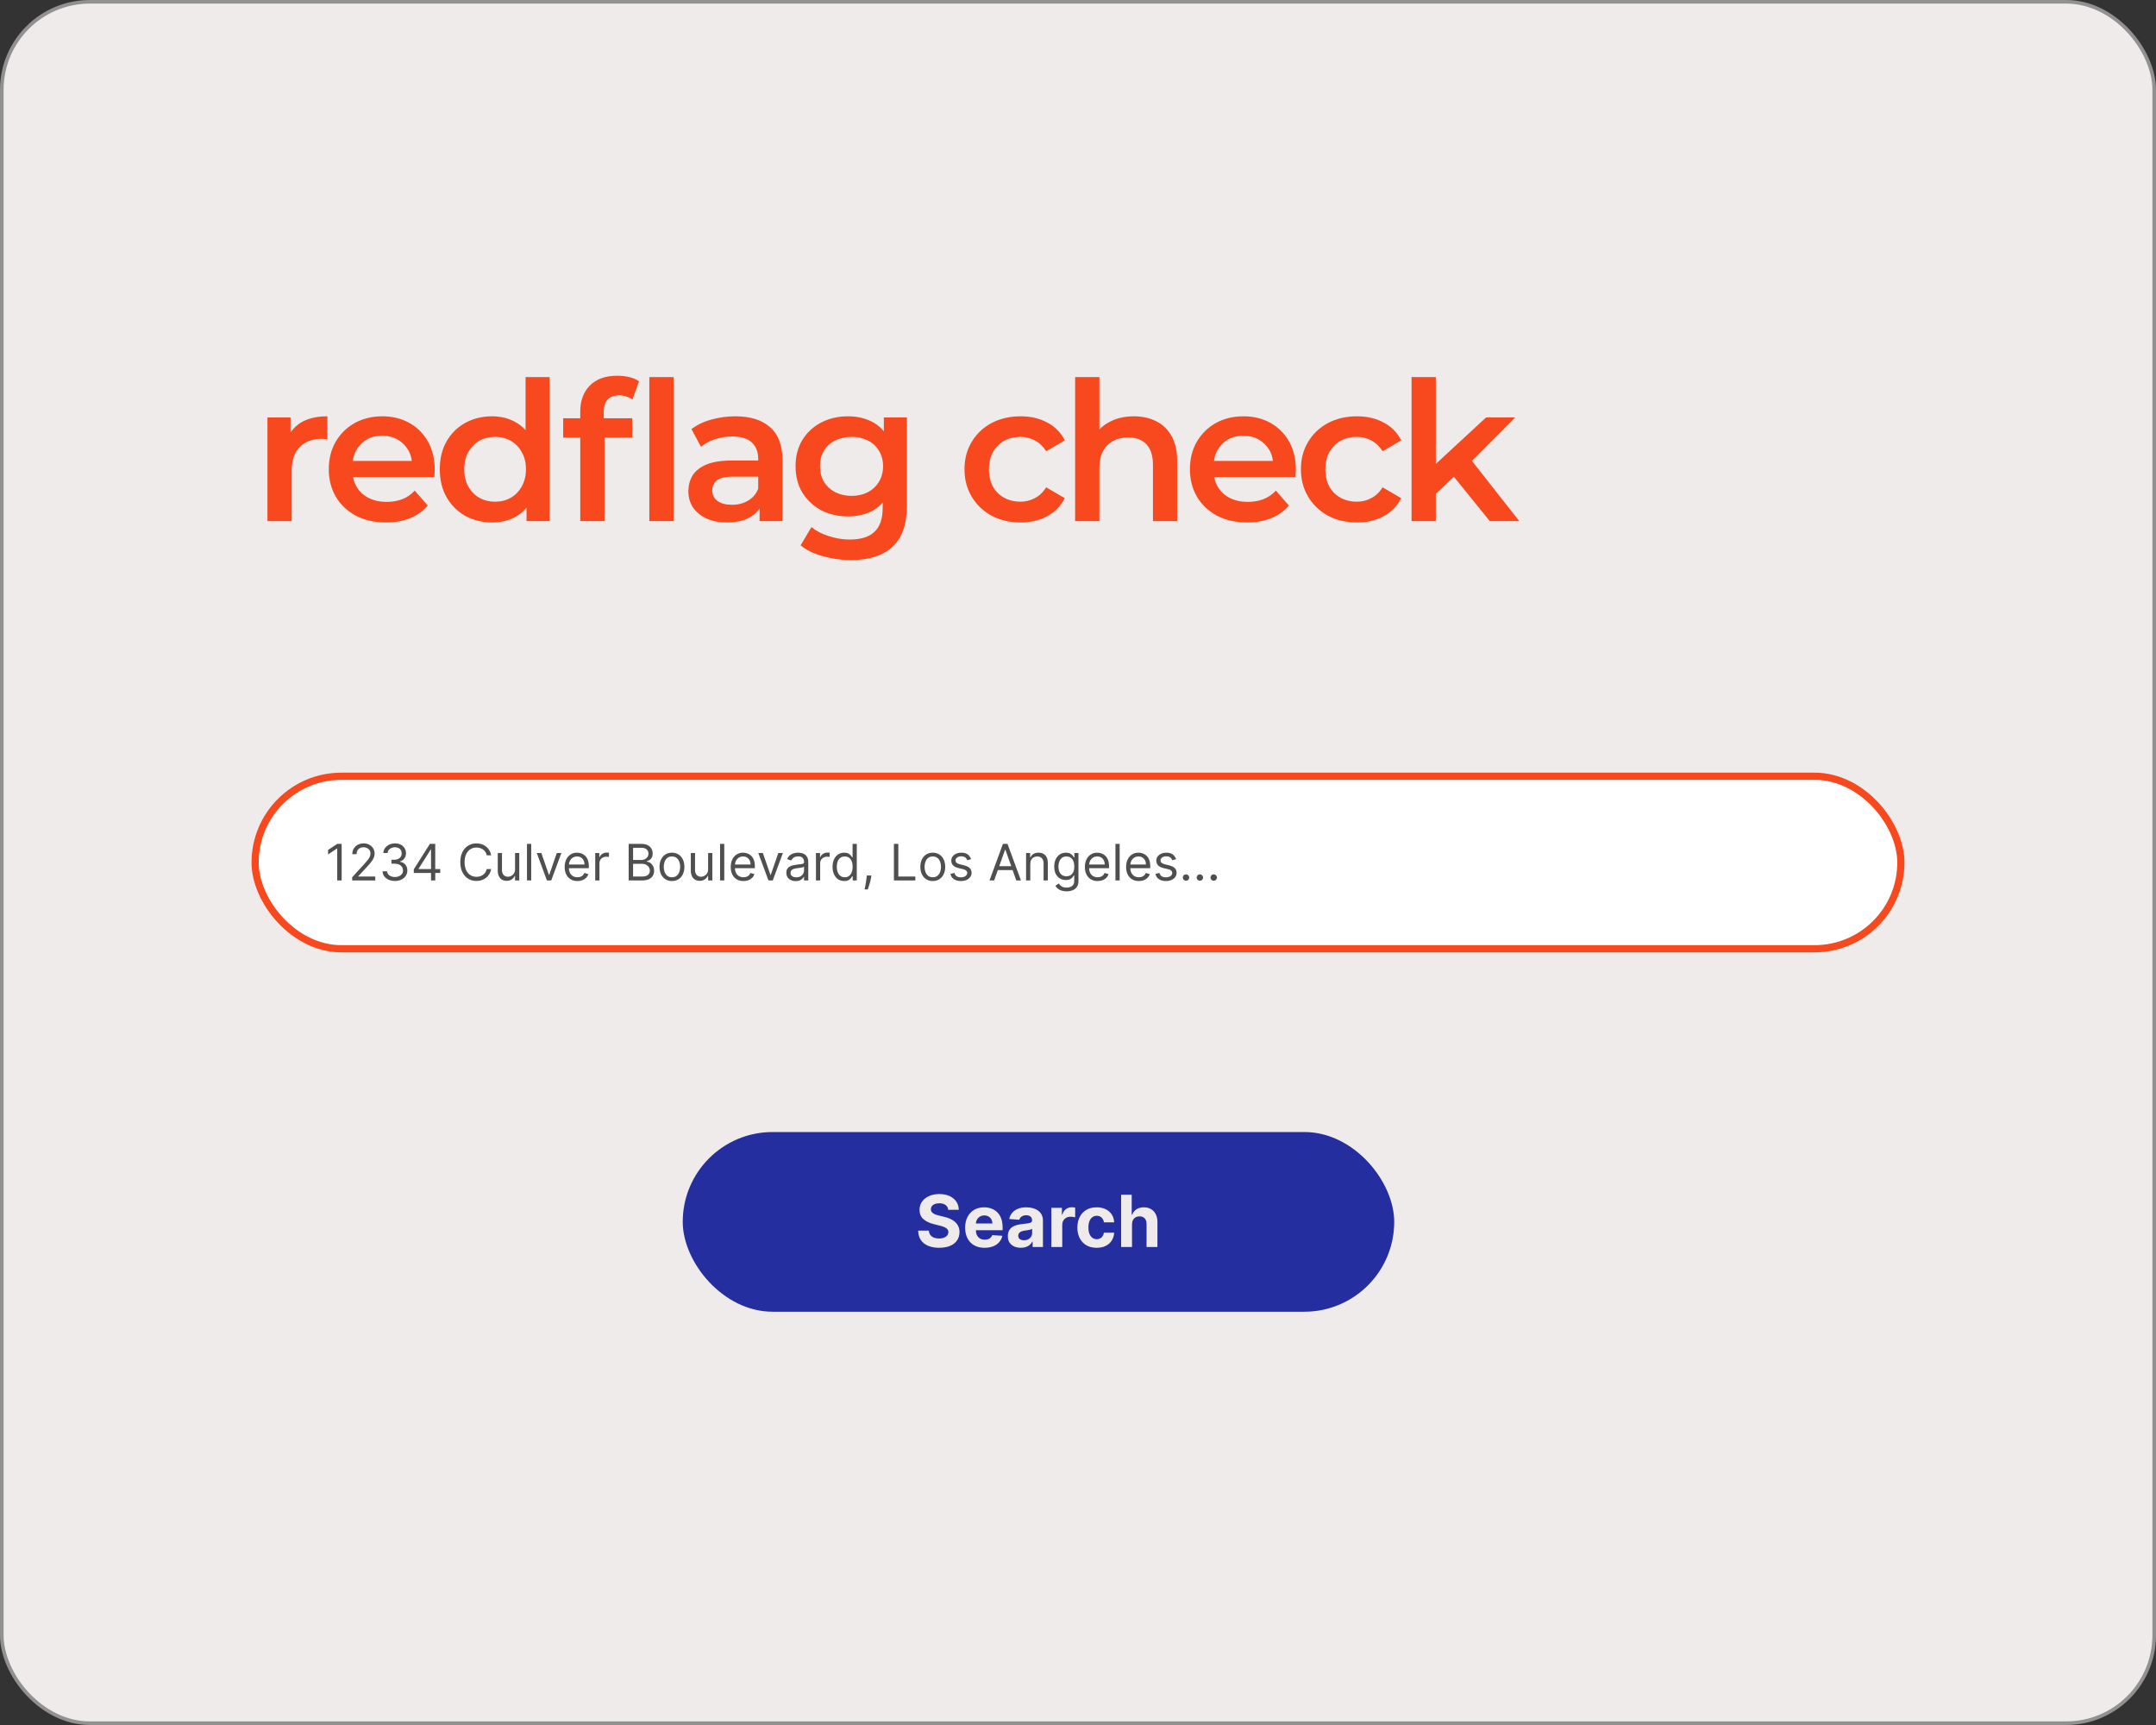 <svg width="600" height="480" viewBox="0 0 600 480" fill="none" xmlns="http://www.w3.org/2000/svg">
<rect x="0" y="0" width="600" height="480" fill="#333333" stroke="none"/>
<rect x="0.5" y="0.5" width="599" height="479" rx="24.5" fill="#EFEBEB" stroke="#919191"/>
<path d="M74.428 145V116.164H80.854V124.102L80.098 121.78C80.962 119.836 82.312 118.36 84.148 117.352C86.02 116.344 88.342 115.84 91.114 115.84V122.266C90.826 122.194 90.556 122.158 90.304 122.158C90.052 122.122 89.8 122.104 89.548 122.104C86.992 122.104 84.958 122.86 83.446 124.372C81.934 125.848 81.178 128.062 81.178 131.014V145H74.428ZM107.43 145.378C104.226 145.378 101.418 144.748 99.006 143.488C96.63 142.192 94.776 140.428 93.444 138.196C92.148 135.964 91.5 133.426 91.5 130.582C91.5 127.702 92.13 125.164 93.39 122.968C94.686 120.736 96.45 118.99 98.682 117.73C100.95 116.47 103.524 115.84 106.404 115.84C109.212 115.84 111.714 116.452 113.91 117.676C116.106 118.9 117.834 120.628 119.094 122.86C120.354 125.092 120.984 127.72 120.984 130.744C120.984 131.032 120.966 131.356 120.93 131.716C120.93 132.076 120.912 132.418 120.876 132.742H96.846V128.26H117.312L114.666 129.664C114.702 128.008 114.36 126.55 113.64 125.29C112.92 124.03 111.93 123.04 110.67 122.32C109.446 121.6 108.024 121.24 106.404 121.24C104.748 121.24 103.29 121.6 102.03 122.32C100.806 123.04 99.834 124.048 99.114 125.344C98.43 126.604 98.088 128.098 98.088 129.826V130.906C98.088 132.634 98.484 134.164 99.276 135.496C100.068 136.828 101.184 137.854 102.624 138.574C104.064 139.294 105.72 139.654 107.592 139.654C109.212 139.654 110.67 139.402 111.966 138.898C113.262 138.394 114.414 137.602 115.422 136.522L119.04 140.68C117.744 142.192 116.106 143.362 114.126 144.19C112.182 144.982 109.95 145.378 107.43 145.378ZM136.972 145.378C134.2 145.378 131.698 144.766 129.466 143.542C127.27 142.282 125.542 140.554 124.282 138.358C123.022 136.162 122.392 133.57 122.392 130.582C122.392 127.594 123.022 125.002 124.282 122.806C125.542 120.61 127.27 118.9 129.466 117.676C131.698 116.452 134.2 115.84 136.972 115.84C139.384 115.84 141.544 116.38 143.452 117.46C145.36 118.504 146.872 120.106 147.988 122.266C149.104 124.426 149.662 127.198 149.662 130.582C149.662 133.93 149.122 136.702 148.042 138.898C146.962 141.058 145.468 142.678 143.56 143.758C141.652 144.838 139.456 145.378 136.972 145.378ZM137.782 139.6C139.402 139.6 140.842 139.24 142.102 138.52C143.398 137.8 144.424 136.756 145.18 135.388C145.972 134.02 146.368 132.418 146.368 130.582C146.368 128.71 145.972 127.108 145.18 125.776C144.424 124.408 143.398 123.364 142.102 122.644C140.842 121.924 139.402 121.564 137.782 121.564C136.162 121.564 134.704 121.924 133.408 122.644C132.148 123.364 131.122 124.408 130.33 125.776C129.574 127.108 129.196 128.71 129.196 130.582C129.196 132.418 129.574 134.02 130.33 135.388C131.122 136.756 132.148 137.8 133.408 138.52C134.704 139.24 136.162 139.6 137.782 139.6ZM146.53 145V138.196L146.8 130.528L146.26 122.86V104.932H152.956V145H146.53ZM161.482 145V114.544C161.482 111.52 162.364 109.108 164.128 107.308C165.928 105.472 168.484 104.554 171.796 104.554C172.984 104.554 174.1 104.68 175.144 104.932C176.224 105.184 177.124 105.58 177.844 106.12L176.008 111.196C175.504 110.8 174.928 110.512 174.28 110.332C173.632 110.116 172.966 110.008 172.282 110.008C170.878 110.008 169.816 110.404 169.096 111.196C168.376 111.952 168.016 113.104 168.016 114.652V117.892L168.232 120.916V145H161.482ZM156.73 121.78V116.38H175.954V121.78H156.73ZM180.706 145V104.932H187.456V145H180.706ZM211.384 145V139.168L211.006 137.926V127.72C211.006 125.74 210.412 124.21 209.224 123.13C208.036 122.014 206.236 121.456 203.824 121.456C202.204 121.456 200.602 121.708 199.018 122.212C197.47 122.716 196.156 123.418 195.076 124.318L192.43 119.404C193.978 118.216 195.814 117.334 197.938 116.758C200.098 116.146 202.33 115.84 204.634 115.84C208.81 115.84 212.032 116.848 214.3 118.864C216.604 120.844 217.756 123.922 217.756 128.098V145H211.384ZM202.312 145.378C200.152 145.378 198.262 145.018 196.642 144.298C195.022 143.542 193.762 142.516 192.862 141.22C191.998 139.888 191.566 138.394 191.566 136.738C191.566 135.118 191.944 133.66 192.7 132.364C193.492 131.068 194.77 130.042 196.534 129.286C198.298 128.53 200.638 128.152 203.554 128.152H211.924V132.634H204.04C201.736 132.634 200.188 133.012 199.396 133.768C198.604 134.488 198.208 135.388 198.208 136.468C198.208 137.692 198.694 138.664 199.666 139.384C200.638 140.104 201.988 140.464 203.716 140.464C205.372 140.464 206.848 140.086 208.144 139.33C209.476 138.574 210.43 137.458 211.006 135.982L212.14 140.032C211.492 141.724 210.322 143.038 208.63 143.974C206.974 144.91 204.868 145.378 202.312 145.378ZM236.84 155.854C234.176 155.854 231.566 155.494 229.01 154.774C226.49 154.09 224.42 153.082 222.8 151.75L225.824 146.674C227.084 147.718 228.668 148.546 230.576 149.158C232.52 149.806 234.482 150.13 236.462 150.13C239.63 150.13 241.952 149.392 243.428 147.916C244.904 146.476 245.642 144.298 245.642 141.382V136.252L246.182 129.718L245.966 123.184V116.164H252.392V140.626C252.392 145.846 251.06 149.68 248.396 152.128C245.732 154.612 241.88 155.854 236.84 155.854ZM235.976 143.704C233.24 143.704 230.756 143.128 228.524 141.976C226.328 140.788 224.582 139.15 223.286 137.062C222.026 134.974 221.396 132.526 221.396 129.718C221.396 126.946 222.026 124.516 223.286 122.428C224.582 120.34 226.328 118.72 228.524 117.568C230.756 116.416 233.24 115.84 235.976 115.84C238.424 115.84 240.62 116.326 242.564 117.298C244.508 118.27 246.056 119.782 247.208 121.834C248.396 123.886 248.99 126.514 248.99 129.718C248.99 132.922 248.396 135.568 247.208 137.656C246.056 139.708 244.508 141.238 242.564 142.246C240.62 143.218 238.424 143.704 235.976 143.704ZM237.002 137.98C238.694 137.98 240.206 137.638 241.538 136.954C242.87 136.234 243.896 135.262 244.616 134.038C245.372 132.778 245.75 131.338 245.75 129.718C245.75 128.098 245.372 126.676 244.616 125.452C243.896 124.192 242.87 123.238 241.538 122.59C240.206 121.906 238.694 121.564 237.002 121.564C235.31 121.564 233.78 121.906 232.412 122.59C231.08 123.238 230.036 124.192 229.28 125.452C228.56 126.676 228.2 128.098 228.2 129.718C228.2 131.338 228.56 132.778 229.28 134.038C230.036 135.262 231.08 136.234 232.412 136.954C233.78 137.638 235.31 137.98 237.002 137.98ZM284.02 145.378C280.996 145.378 278.296 144.748 275.92 143.488C273.58 142.192 271.744 140.428 270.412 138.196C269.08 135.964 268.414 133.426 268.414 130.582C268.414 127.702 269.08 125.164 270.412 122.968C271.744 120.736 273.58 118.99 275.92 117.73C278.296 116.47 280.996 115.84 284.02 115.84C286.828 115.84 289.294 116.416 291.418 117.568C293.578 118.684 295.216 120.34 296.332 122.536L291.148 125.56C290.284 124.192 289.222 123.184 287.962 122.536C286.738 121.888 285.406 121.564 283.966 121.564C282.31 121.564 280.816 121.924 279.484 122.644C278.152 123.364 277.108 124.408 276.352 125.776C275.596 127.108 275.218 128.71 275.218 130.582C275.218 132.454 275.596 134.074 276.352 135.442C277.108 136.774 278.152 137.8 279.484 138.52C280.816 139.24 282.31 139.6 283.966 139.6C285.406 139.6 286.738 139.276 287.962 138.628C289.222 137.98 290.284 136.972 291.148 135.604L296.332 138.628C295.216 140.788 293.578 142.462 291.418 143.65C289.294 144.802 286.828 145.378 284.02 145.378ZM315.565 115.84C317.869 115.84 319.921 116.29 321.721 117.19C323.557 118.09 324.997 119.476 326.041 121.348C327.085 123.184 327.607 125.56 327.607 128.476V145H320.857V129.34C320.857 126.784 320.245 124.876 319.021 123.616C317.833 122.356 316.159 121.726 313.999 121.726C312.415 121.726 311.011 122.05 309.787 122.698C308.563 123.346 307.609 124.318 306.925 125.614C306.277 126.874 305.953 128.476 305.953 130.42V145H299.203V104.932H305.953V123.94L304.495 121.564C305.503 119.728 306.961 118.324 308.869 117.352C310.813 116.344 313.045 115.84 315.565 115.84ZM347.077 145.378C343.873 145.378 341.065 144.748 338.653 143.488C336.277 142.192 334.423 140.428 333.091 138.196C331.795 135.964 331.147 133.426 331.147 130.582C331.147 127.702 331.777 125.164 333.037 122.968C334.333 120.736 336.097 118.99 338.329 117.73C340.597 116.47 343.171 115.84 346.051 115.84C348.859 115.84 351.361 116.452 353.557 117.676C355.753 118.9 357.481 120.628 358.741 122.86C360.001 125.092 360.631 127.72 360.631 130.744C360.631 131.032 360.613 131.356 360.577 131.716C360.577 132.076 360.559 132.418 360.523 132.742H336.493V128.26H356.959L354.313 129.664C354.349 128.008 354.007 126.55 353.287 125.29C352.567 124.03 351.577 123.04 350.317 122.32C349.093 121.6 347.671 121.24 346.051 121.24C344.395 121.24 342.937 121.6 341.677 122.32C340.453 123.04 339.481 124.048 338.761 125.344C338.077 126.604 337.735 128.098 337.735 129.826V130.906C337.735 132.634 338.131 134.164 338.923 135.496C339.715 136.828 340.831 137.854 342.271 138.574C343.711 139.294 345.367 139.654 347.239 139.654C348.859 139.654 350.317 139.402 351.613 138.898C352.909 138.394 354.061 137.602 355.069 136.522L358.687 140.68C357.391 142.192 355.753 143.362 353.773 144.19C351.829 144.982 349.597 145.378 347.077 145.378ZM377.644 145.378C374.62 145.378 371.92 144.748 369.544 143.488C367.204 142.192 365.368 140.428 364.036 138.196C362.704 135.964 362.038 133.426 362.038 130.582C362.038 127.702 362.704 125.164 364.036 122.968C365.368 120.736 367.204 118.99 369.544 117.73C371.92 116.47 374.62 115.84 377.644 115.84C380.452 115.84 382.918 116.416 385.042 117.568C387.202 118.684 388.84 120.34 389.956 122.536L384.772 125.56C383.908 124.192 382.846 123.184 381.586 122.536C380.362 121.888 379.03 121.564 377.59 121.564C375.934 121.564 374.44 121.924 373.108 122.644C371.776 123.364 370.732 124.408 369.976 125.776C369.22 127.108 368.842 128.71 368.842 130.582C368.842 132.454 369.22 134.074 369.976 135.442C370.732 136.774 371.776 137.8 373.108 138.52C374.44 139.24 375.934 139.6 377.59 139.6C379.03 139.6 380.362 139.276 381.586 138.628C382.846 137.98 383.908 136.972 384.772 135.604L389.956 138.628C388.84 140.788 387.202 142.462 385.042 143.65C382.918 144.802 380.452 145.378 377.644 145.378ZM398.336 138.574L398.498 130.096L413.564 116.164H421.664L408.866 129.016L405.302 131.986L398.336 138.574ZM392.828 145V104.932H399.578V145H392.828ZM414.59 145L404.06 131.986L408.326 126.586L422.798 145H414.59Z" fill="#F8481D"/>
<path d="M76.672 192.493C76.619 192.022 76.4 191.658 76.016 191.399C75.631 191.137 75.147 191.006 74.564 191.006C74.146 191.006 73.785 191.073 73.48 191.205C73.175 191.335 72.938 191.513 72.769 191.742C72.603 191.968 72.521 192.224 72.521 192.513C72.521 192.755 72.577 192.964 72.69 193.139C72.806 193.315 72.956 193.462 73.142 193.582C73.331 193.698 73.533 193.795 73.749 193.875C73.964 193.951 74.171 194.014 74.37 194.064L75.364 194.322C75.689 194.402 76.022 194.51 76.364 194.646C76.705 194.781 77.022 194.96 77.313 195.183C77.605 195.405 77.84 195.68 78.019 196.008C78.201 196.336 78.293 196.729 78.293 197.186C78.293 197.763 78.144 198.275 77.845 198.722C77.55 199.17 77.121 199.523 76.558 199.781C75.997 200.04 75.32 200.169 74.524 200.169C73.762 200.169 73.102 200.048 72.546 199.806C71.989 199.564 71.553 199.221 71.238 198.777C70.923 198.33 70.749 197.799 70.716 197.186H72.257C72.287 197.554 72.406 197.861 72.615 198.106C72.827 198.348 73.097 198.528 73.425 198.648C73.757 198.764 74.12 198.822 74.514 198.822C74.948 198.822 75.335 198.754 75.673 198.618C76.014 198.479 76.282 198.286 76.478 198.041C76.674 197.793 76.771 197.503 76.771 197.171C76.771 196.87 76.685 196.623 76.513 196.43C76.344 196.238 76.113 196.079 75.822 195.953C75.533 195.827 75.207 195.716 74.842 195.62L73.639 195.292C72.824 195.07 72.178 194.743 71.7 194.312C71.226 193.882 70.989 193.312 70.989 192.602C70.989 192.016 71.148 191.504 71.467 191.066C71.785 190.629 72.216 190.289 72.759 190.047C73.303 189.802 73.916 189.679 74.599 189.679C75.288 189.679 75.896 189.8 76.423 190.042C76.954 190.284 77.371 190.617 77.676 191.041C77.981 191.462 78.14 191.946 78.153 192.493H76.672ZM83.3 200.154C82.548 200.154 81.9 199.993 81.356 199.672C80.816 199.347 80.398 198.891 80.103 198.305C79.812 197.715 79.666 197.024 79.666 196.232C79.666 195.449 79.812 194.76 80.103 194.163C80.398 193.567 80.809 193.101 81.337 192.766C81.867 192.432 82.487 192.264 83.196 192.264C83.627 192.264 84.044 192.335 84.449 192.478C84.853 192.621 85.216 192.844 85.537 193.149C85.859 193.454 86.112 193.85 86.298 194.337C86.484 194.821 86.576 195.41 86.576 196.102V196.629H80.506V195.516H85.12C85.12 195.125 85.04 194.778 84.881 194.477C84.722 194.172 84.498 193.931 84.21 193.756C83.925 193.58 83.59 193.492 83.206 193.492C82.788 193.492 82.424 193.595 82.112 193.8C81.804 194.003 81.565 194.268 81.396 194.596C81.23 194.921 81.147 195.274 81.147 195.655V196.525C81.147 197.035 81.237 197.469 81.416 197.827C81.598 198.185 81.852 198.459 82.177 198.648C82.501 198.833 82.881 198.926 83.315 198.926C83.597 198.926 83.854 198.886 84.086 198.807C84.318 198.724 84.518 198.601 84.687 198.439C84.856 198.277 84.986 198.076 85.075 197.837L86.482 198.091C86.369 198.505 86.167 198.868 85.876 199.18C85.587 199.488 85.224 199.728 84.787 199.901C84.353 200.07 83.857 200.154 83.3 200.154ZM90.448 200.169C89.964 200.169 89.527 200.08 89.136 199.901C88.745 199.718 88.435 199.455 88.206 199.11C87.981 198.765 87.868 198.343 87.868 197.842C87.868 197.411 87.951 197.057 88.117 196.778C88.282 196.5 88.506 196.28 88.788 196.117C89.069 195.955 89.384 195.832 89.732 195.749C90.08 195.666 90.435 195.603 90.796 195.56C91.254 195.507 91.625 195.464 91.91 195.431C92.195 195.395 92.402 195.337 92.531 195.257C92.66 195.178 92.725 195.048 92.725 194.869V194.835C92.725 194.4 92.603 194.064 92.357 193.825C92.115 193.587 91.754 193.467 91.273 193.467C90.773 193.467 90.379 193.578 90.09 193.8C89.805 194.019 89.608 194.263 89.499 194.531L88.102 194.213C88.267 193.749 88.509 193.375 88.827 193.089C89.149 192.801 89.519 192.592 89.936 192.463C90.354 192.33 90.793 192.264 91.254 192.264C91.558 192.264 91.882 192.301 92.223 192.374C92.568 192.443 92.889 192.572 93.188 192.761C93.489 192.95 93.736 193.22 93.928 193.572C94.121 193.92 94.217 194.372 94.217 194.929V200H92.765V198.956H92.705C92.609 199.148 92.465 199.337 92.273 199.523C92.081 199.708 91.834 199.862 91.532 199.985C91.23 200.108 90.869 200.169 90.448 200.169ZM90.771 198.976C91.182 198.976 91.534 198.895 91.825 198.732C92.12 198.57 92.344 198.358 92.496 198.096C92.652 197.831 92.73 197.547 92.73 197.246V196.261C92.677 196.314 92.574 196.364 92.422 196.411C92.273 196.454 92.102 196.492 91.91 196.525C91.718 196.555 91.53 196.583 91.348 196.609C91.166 196.633 91.013 196.652 90.891 196.669C90.602 196.705 90.339 196.767 90.1 196.853C89.865 196.939 89.676 197.063 89.533 197.226C89.394 197.385 89.325 197.597 89.325 197.862C89.325 198.23 89.46 198.509 89.732 198.697C90.004 198.883 90.35 198.976 90.771 198.976ZM96.197 200V192.364H97.633V193.577H97.713C97.852 193.166 98.097 192.843 98.449 192.607C98.803 192.369 99.204 192.249 99.652 192.249C99.745 192.249 99.854 192.253 99.98 192.259C100.109 192.266 100.21 192.274 100.283 192.284V193.706C100.224 193.689 100.117 193.671 99.965 193.651C99.813 193.628 99.66 193.616 99.508 193.616C99.156 193.616 98.843 193.691 98.568 193.84C98.296 193.986 98.081 194.19 97.922 194.452C97.763 194.71 97.683 195.005 97.683 195.337V200H96.197ZM104.513 200.154C103.774 200.154 103.137 199.987 102.604 199.652C102.073 199.314 101.666 198.848 101.381 198.255C101.096 197.662 100.953 196.982 100.953 196.217C100.953 195.441 101.099 194.757 101.391 194.163C101.682 193.567 102.093 193.101 102.624 192.766C103.154 192.432 103.779 192.264 104.498 192.264C105.078 192.264 105.595 192.372 106.049 192.587C106.503 192.799 106.869 193.098 107.148 193.482C107.429 193.867 107.597 194.316 107.65 194.83H106.203C106.124 194.472 105.941 194.163 105.656 193.905C105.375 193.646 104.997 193.517 104.523 193.517C104.108 193.517 103.746 193.626 103.434 193.845C103.126 194.061 102.885 194.369 102.713 194.77C102.541 195.168 102.455 195.638 102.455 196.182C102.455 196.739 102.539 197.219 102.708 197.624C102.877 198.028 103.116 198.341 103.424 198.563C103.736 198.785 104.102 198.896 104.523 198.896C104.804 198.896 105.06 198.845 105.288 198.742C105.52 198.636 105.714 198.485 105.87 198.29C106.029 198.094 106.14 197.859 106.203 197.584H107.65C107.597 198.078 107.436 198.518 107.168 198.906C106.899 199.294 106.54 199.599 106.089 199.821C105.641 200.043 105.116 200.154 104.513 200.154ZM110.726 195.466V200H109.24V189.818H110.706V193.607H110.801C110.98 193.196 111.253 192.869 111.621 192.627C111.989 192.385 112.469 192.264 113.063 192.264C113.586 192.264 114.044 192.372 114.435 192.587C114.829 192.803 115.134 193.124 115.35 193.552C115.568 193.976 115.678 194.506 115.678 195.143V200H114.191V195.322C114.191 194.762 114.047 194.327 113.759 194.019C113.47 193.708 113.069 193.552 112.556 193.552C112.204 193.552 111.889 193.626 111.611 193.776C111.336 193.925 111.119 194.143 110.96 194.432C110.804 194.717 110.726 195.062 110.726 195.466ZM121.486 200V189.818H122.972V193.602H123.062C123.148 193.442 123.272 193.259 123.435 193.05C123.597 192.841 123.822 192.659 124.111 192.503C124.399 192.344 124.78 192.264 125.254 192.264C125.871 192.264 126.421 192.42 126.905 192.732C127.389 193.043 127.768 193.492 128.043 194.079C128.322 194.665 128.461 195.371 128.461 196.197C128.461 197.022 128.323 197.73 128.048 198.32C127.773 198.906 127.395 199.359 126.915 199.677C126.434 199.992 125.886 200.149 125.269 200.149C124.805 200.149 124.426 200.071 124.131 199.915C123.839 199.76 123.61 199.577 123.445 199.369C123.279 199.16 123.151 198.974 123.062 198.812H122.938V200H121.486ZM122.942 196.182C122.942 196.719 123.02 197.189 123.176 197.594C123.332 197.998 123.557 198.315 123.852 198.543C124.147 198.769 124.509 198.881 124.936 198.881C125.38 198.881 125.751 198.764 126.05 198.528C126.348 198.29 126.573 197.967 126.726 197.559C126.882 197.151 126.96 196.692 126.96 196.182C126.96 195.678 126.883 195.226 126.731 194.825C126.582 194.424 126.356 194.107 126.055 193.875C125.756 193.643 125.384 193.527 124.936 193.527C124.505 193.527 124.141 193.638 123.842 193.86C123.547 194.082 123.324 194.392 123.171 194.79C123.019 195.187 122.942 195.652 122.942 196.182ZM130.81 202.864C130.588 202.864 130.386 202.845 130.203 202.809C130.021 202.776 129.885 202.739 129.796 202.7L130.154 201.482C130.426 201.554 130.667 201.586 130.88 201.576C131.092 201.566 131.279 201.487 131.441 201.337C131.607 201.188 131.753 200.945 131.879 200.607L132.063 200.099L129.269 192.364H130.86L132.794 198.29H132.873L134.807 192.364H136.403L133.256 201.019C133.11 201.417 132.925 201.753 132.699 202.028C132.474 202.307 132.205 202.516 131.894 202.655C131.582 202.794 131.221 202.864 130.81 202.864ZM143.727 200.169C143.244 200.169 142.806 200.08 142.415 199.901C142.024 199.718 141.714 199.455 141.485 199.11C141.26 198.765 141.147 198.343 141.147 197.842C141.147 197.411 141.23 197.057 141.396 196.778C141.561 196.5 141.785 196.28 142.067 196.117C142.349 195.955 142.664 195.832 143.012 195.749C143.36 195.666 143.714 195.603 144.075 195.56C144.533 195.507 144.904 195.464 145.189 195.431C145.474 195.395 145.681 195.337 145.811 195.257C145.94 195.178 146.004 195.048 146.004 194.869V194.835C146.004 194.4 145.882 194.064 145.637 193.825C145.395 193.587 145.033 193.467 144.553 193.467C144.052 193.467 143.658 193.578 143.369 193.8C143.084 194.019 142.887 194.263 142.778 194.531L141.381 194.213C141.547 193.749 141.789 193.375 142.107 193.089C142.428 192.801 142.798 192.592 143.215 192.463C143.633 192.33 144.072 192.264 144.533 192.264C144.838 192.264 145.161 192.301 145.502 192.374C145.847 192.443 146.169 192.572 146.467 192.761C146.768 192.95 147.015 193.22 147.208 193.572C147.4 193.92 147.496 194.372 147.496 194.929V200H146.044V198.956H145.985C145.888 199.148 145.744 199.337 145.552 199.523C145.36 199.708 145.113 199.862 144.811 199.985C144.51 200.108 144.148 200.169 143.727 200.169ZM144.051 198.976C144.462 198.976 144.813 198.895 145.105 198.732C145.4 198.57 145.623 198.358 145.776 198.096C145.932 197.831 146.009 197.547 146.009 197.246V196.261C145.956 196.314 145.854 196.364 145.701 196.411C145.552 196.454 145.381 196.492 145.189 196.525C144.997 196.555 144.81 196.583 144.627 196.609C144.445 196.633 144.293 196.652 144.17 196.669C143.882 196.705 143.618 196.767 143.379 196.853C143.144 196.939 142.955 197.063 142.813 197.226C142.673 197.385 142.604 197.597 142.604 197.862C142.604 198.23 142.74 198.509 143.012 198.697C143.283 198.883 143.63 198.976 144.051 198.976ZM152.335 200.149C151.718 200.149 151.168 199.992 150.684 199.677C150.203 199.359 149.826 198.906 149.55 198.32C149.279 197.73 149.143 197.022 149.143 196.197C149.143 195.371 149.28 194.665 149.555 194.079C149.834 193.492 150.215 193.043 150.699 192.732C151.183 192.42 151.731 192.264 152.344 192.264C152.818 192.264 153.2 192.344 153.488 192.503C153.78 192.659 154.005 192.841 154.164 193.05C154.326 193.259 154.452 193.442 154.542 193.602H154.631V189.818H156.118V200H154.666V198.812H154.542C154.452 198.974 154.323 199.16 154.154 199.369C153.988 199.577 153.76 199.76 153.468 199.915C153.176 200.071 152.799 200.149 152.335 200.149ZM152.663 198.881C153.09 198.881 153.451 198.769 153.746 198.543C154.045 198.315 154.27 197.998 154.423 197.594C154.578 197.189 154.656 196.719 154.656 196.182C154.656 195.652 154.58 195.187 154.428 194.79C154.275 194.392 154.051 194.082 153.756 193.86C153.461 193.638 153.097 193.527 152.663 193.527C152.215 193.527 151.842 193.643 151.544 193.875C151.246 194.107 151.02 194.424 150.868 194.825C150.719 195.226 150.644 195.678 150.644 196.182C150.644 196.692 150.72 197.151 150.873 197.559C151.025 197.967 151.251 198.29 151.549 198.528C151.851 198.764 152.222 198.881 152.663 198.881ZM161.098 200.149C160.482 200.149 159.932 199.992 159.448 199.677C158.967 199.359 158.589 198.906 158.314 198.32C158.042 197.73 157.906 197.022 157.906 196.197C157.906 195.371 158.044 194.665 158.319 194.079C158.597 193.492 158.979 193.043 159.463 192.732C159.946 192.42 160.495 192.264 161.108 192.264C161.582 192.264 161.963 192.344 162.252 192.503C162.543 192.659 162.769 192.841 162.928 193.05C163.09 193.259 163.216 193.442 163.306 193.602H163.395V189.818H164.882V200H163.43V198.812H163.306C163.216 198.974 163.087 199.16 162.918 199.369C162.752 199.577 162.523 199.76 162.232 199.915C161.94 200.071 161.562 200.149 161.098 200.149ZM161.426 198.881C161.854 198.881 162.215 198.769 162.51 198.543C162.808 198.315 163.034 197.998 163.186 197.594C163.342 197.189 163.42 196.719 163.42 196.182C163.42 195.652 163.344 195.187 163.191 194.79C163.039 194.392 162.815 194.082 162.52 193.86C162.225 193.638 161.86 193.527 161.426 193.527C160.979 193.527 160.606 193.643 160.308 193.875C160.009 194.107 159.784 194.424 159.632 194.825C159.482 195.226 159.408 195.678 159.408 196.182C159.408 196.692 159.484 197.151 159.637 197.559C159.789 197.967 160.014 198.29 160.313 198.528C160.614 198.764 160.985 198.881 161.426 198.881ZM167.003 200V192.364H168.44V193.577H168.52C168.659 193.166 168.904 192.843 169.255 192.607C169.61 192.369 170.011 192.249 170.458 192.249C170.551 192.249 170.661 192.253 170.787 192.259C170.916 192.266 171.017 192.274 171.09 192.284V193.706C171.03 193.689 170.924 193.671 170.772 193.651C170.619 193.628 170.467 193.616 170.314 193.616C169.963 193.616 169.65 193.691 169.375 193.84C169.103 193.986 168.887 194.19 168.728 194.452C168.569 194.71 168.49 195.005 168.49 195.337V200H167.003ZM175.394 200.154C174.642 200.154 173.994 199.993 173.45 199.672C172.91 199.347 172.492 198.891 172.197 198.305C171.906 197.715 171.76 197.024 171.76 196.232C171.76 195.449 171.906 194.76 172.197 194.163C172.492 193.567 172.903 193.101 173.43 192.766C173.961 192.432 174.58 192.264 175.29 192.264C175.72 192.264 176.138 192.335 176.542 192.478C176.947 192.621 177.31 192.844 177.631 193.149C177.953 193.454 178.206 193.85 178.392 194.337C178.577 194.821 178.67 195.41 178.67 196.102V196.629H172.6V195.516H177.214C177.214 195.125 177.134 194.778 176.975 194.477C176.816 194.172 176.592 193.931 176.304 193.756C176.019 193.58 175.684 193.492 175.3 193.492C174.882 193.492 174.517 193.595 174.206 193.8C173.898 194.003 173.659 194.268 173.49 194.596C173.324 194.921 173.241 195.274 173.241 195.655V196.525C173.241 197.035 173.331 197.469 173.51 197.827C173.692 198.185 173.946 198.459 174.27 198.648C174.595 198.833 174.975 198.926 175.409 198.926C175.691 198.926 175.948 198.886 176.18 198.807C176.412 198.724 176.612 198.601 176.781 198.439C176.95 198.277 177.079 198.076 177.169 197.837L178.576 198.091C178.463 198.505 178.261 198.868 177.969 199.18C177.681 199.488 177.318 199.728 176.881 199.901C176.446 200.07 175.951 200.154 175.394 200.154ZM186.042 194.228L184.695 194.467C184.638 194.294 184.549 194.13 184.426 193.974C184.307 193.819 184.144 193.691 183.939 193.592C183.733 193.492 183.477 193.442 183.168 193.442C182.747 193.442 182.396 193.537 182.114 193.726C181.833 193.911 181.692 194.152 181.692 194.447C181.692 194.702 181.786 194.907 181.975 195.063C182.164 195.219 182.469 195.347 182.89 195.446L184.103 195.724C184.806 195.887 185.329 196.137 185.674 196.475C186.019 196.813 186.191 197.252 186.191 197.793C186.191 198.25 186.058 198.658 185.793 199.016C185.531 199.37 185.165 199.649 184.695 199.851C184.227 200.053 183.685 200.154 183.069 200.154C182.214 200.154 181.516 199.972 180.976 199.607C180.436 199.239 180.104 198.717 179.982 198.041L181.418 197.822C181.508 198.197 181.692 198.48 181.97 198.673C182.249 198.862 182.612 198.956 183.059 198.956C183.546 198.956 183.936 198.855 184.227 198.653C184.519 198.447 184.665 198.197 184.665 197.902C184.665 197.663 184.575 197.463 184.396 197.3C184.221 197.138 183.951 197.015 183.586 196.933L182.293 196.649C181.581 196.487 181.054 196.228 180.712 195.874C180.374 195.519 180.205 195.07 180.205 194.526C180.205 194.076 180.331 193.681 180.583 193.343C180.835 193.005 181.183 192.741 181.627 192.553C182.071 192.36 182.58 192.264 183.153 192.264C183.979 192.264 184.628 192.443 185.102 192.801C185.576 193.156 185.889 193.631 186.042 194.228ZM193.548 194.228L192.2 194.467C192.144 194.294 192.055 194.13 191.932 193.974C191.813 193.819 191.65 193.691 191.445 193.592C191.239 193.492 190.982 193.442 190.674 193.442C190.253 193.442 189.902 193.537 189.62 193.726C189.338 193.911 189.198 194.152 189.198 194.447C189.198 194.702 189.292 194.907 189.481 195.063C189.67 195.219 189.975 195.347 190.396 195.446L191.609 195.724C192.311 195.887 192.835 196.137 193.18 196.475C193.525 196.813 193.697 197.252 193.697 197.793C193.697 198.25 193.564 198.658 193.299 199.016C193.037 199.37 192.671 199.649 192.2 199.851C191.733 200.053 191.191 200.154 190.575 200.154C189.72 200.154 189.022 199.972 188.482 199.607C187.941 199.239 187.61 198.717 187.487 198.041L188.924 197.822C189.014 198.197 189.198 198.48 189.476 198.673C189.754 198.862 190.117 198.956 190.565 198.956C191.052 198.956 191.441 198.855 191.733 198.653C192.025 198.447 192.171 198.197 192.171 197.902C192.171 197.663 192.081 197.463 191.902 197.3C191.727 197.138 191.456 197.015 191.092 196.933L189.799 196.649C189.087 196.487 188.56 196.228 188.218 195.874C187.88 195.519 187.711 195.07 187.711 194.526C187.711 194.076 187.837 193.681 188.089 193.343C188.341 193.005 188.689 192.741 189.133 192.553C189.577 192.36 190.086 192.264 190.659 192.264C191.485 192.264 192.134 192.443 192.608 192.801C193.082 193.156 193.395 193.631 193.548 194.228Z" fill="#EFEBEB"/>
<rect x="71" y="216" width="458" height="48" rx="24" fill="white" stroke="#F8481D" stroke-width="2"/>
<rect x="190" y="315" width="198" height="50" rx="25" fill="#252E9E"/>
<path d="M263.877 336.638C263.821 336.065 263.577 335.62 263.146 335.303C262.715 334.985 262.13 334.827 261.392 334.827C260.89 334.827 260.466 334.898 260.12 335.04C259.775 335.177 259.51 335.369 259.325 335.615C259.145 335.861 259.055 336.141 259.055 336.453C259.046 336.714 259.1 336.941 259.218 337.135C259.342 337.329 259.51 337.497 259.723 337.639C259.936 337.777 260.182 337.897 260.461 338.001C260.741 338.101 261.039 338.186 261.356 338.257L262.663 338.57C263.297 338.712 263.88 338.901 264.41 339.138C264.94 339.375 265.4 339.666 265.788 340.011C266.176 340.357 266.477 340.764 266.69 341.233C266.908 341.702 267.019 342.239 267.024 342.845C267.019 343.735 266.792 344.507 266.342 345.161C265.897 345.809 265.253 346.313 264.41 346.673C263.572 347.028 262.561 347.206 261.377 347.206C260.203 347.206 259.181 347.026 258.309 346.666C257.443 346.306 256.766 345.774 256.278 345.068C255.795 344.358 255.542 343.48 255.518 342.433H258.494C258.527 342.921 258.667 343.328 258.913 343.655C259.164 343.977 259.498 344.221 259.914 344.386C260.336 344.547 260.812 344.628 261.342 344.628C261.863 344.628 262.315 344.552 262.699 344.401C263.087 344.249 263.387 344.038 263.6 343.768C263.814 343.499 263.92 343.188 263.92 342.838C263.92 342.511 263.823 342.237 263.629 342.014C263.44 341.792 263.16 341.602 262.791 341.446C262.426 341.29 261.979 341.148 261.449 341.02L259.865 340.622C258.638 340.324 257.67 339.857 256.96 339.223C256.25 338.589 255.897 337.734 255.902 336.659C255.897 335.778 256.131 335.009 256.605 334.351C257.083 333.693 257.739 333.179 258.572 332.81C259.405 332.44 260.352 332.256 261.413 332.256C262.493 332.256 263.435 332.44 264.24 332.81C265.049 333.179 265.679 333.693 266.129 334.351C266.579 335.009 266.811 335.771 266.825 336.638H263.877ZM274.007 347.213C272.885 347.213 271.919 346.986 271.109 346.531C270.304 346.072 269.684 345.423 269.249 344.585C268.813 343.742 268.595 342.746 268.595 341.595C268.595 340.473 268.813 339.488 269.249 338.641C269.684 337.793 270.297 337.133 271.088 336.659C271.884 336.186 272.816 335.949 273.886 335.949C274.606 335.949 275.276 336.065 275.896 336.297C276.521 336.524 277.066 336.867 277.53 337.327C277.999 337.786 278.363 338.364 278.624 339.06C278.884 339.751 279.014 340.561 279.014 341.489V342.32H269.803V340.445H276.166C276.166 340.009 276.071 339.623 275.882 339.287C275.693 338.951 275.43 338.688 275.094 338.499C274.762 338.304 274.376 338.207 273.936 338.207C273.477 338.207 273.07 338.314 272.714 338.527C272.364 338.735 272.089 339.017 271.891 339.372C271.692 339.723 271.59 340.113 271.585 340.544V342.327C271.585 342.866 271.685 343.333 271.884 343.726C272.087 344.119 272.374 344.422 272.743 344.635C273.112 344.848 273.55 344.955 274.057 344.955C274.393 344.955 274.701 344.907 274.98 344.812C275.259 344.718 275.499 344.576 275.697 344.386C275.896 344.197 276.048 343.965 276.152 343.69L278.95 343.875C278.808 344.547 278.517 345.134 278.077 345.636C277.641 346.134 277.078 346.522 276.386 346.801C275.7 347.076 274.907 347.213 274.007 347.213ZM284.099 347.206C283.403 347.206 282.783 347.085 282.239 346.844C281.694 346.598 281.263 346.235 280.946 345.757C280.634 345.274 280.477 344.673 280.477 343.953C280.477 343.347 280.589 342.838 280.811 342.426C281.034 342.014 281.337 341.683 281.72 341.432C282.104 341.181 282.539 340.991 283.027 340.864C283.519 340.736 284.036 340.646 284.575 340.594C285.21 340.527 285.721 340.466 286.109 340.409C286.498 340.348 286.779 340.258 286.955 340.139C287.13 340.021 287.217 339.846 287.217 339.614V339.571C287.217 339.121 287.075 338.773 286.791 338.527C286.512 338.281 286.114 338.158 285.598 338.158C285.054 338.158 284.62 338.278 284.298 338.52C283.976 338.757 283.763 339.055 283.659 339.415L280.861 339.188C281.003 338.525 281.282 337.952 281.699 337.469C282.116 336.981 282.653 336.607 283.311 336.347C283.974 336.081 284.741 335.949 285.612 335.949C286.218 335.949 286.798 336.02 287.352 336.162C287.911 336.304 288.406 336.524 288.837 336.822C289.272 337.121 289.616 337.504 289.866 337.973C290.117 338.437 290.243 338.993 290.243 339.642V347H287.374V345.487H287.288C287.113 345.828 286.879 346.129 286.585 346.389C286.292 346.645 285.939 346.846 285.527 346.993C285.115 347.135 284.639 347.206 284.099 347.206ZM284.966 345.118C285.411 345.118 285.804 345.03 286.145 344.855C286.486 344.675 286.753 344.434 286.947 344.131C287.142 343.828 287.239 343.484 287.239 343.101V341.943C287.144 342.005 287.014 342.062 286.848 342.114C286.687 342.161 286.505 342.206 286.301 342.249C286.098 342.286 285.894 342.322 285.69 342.355C285.487 342.384 285.302 342.41 285.136 342.433C284.781 342.485 284.471 342.568 284.206 342.682C283.941 342.795 283.735 342.949 283.588 343.143C283.441 343.333 283.368 343.57 283.368 343.854C283.368 344.266 283.517 344.58 283.815 344.798C284.118 345.011 284.502 345.118 284.966 345.118ZM292.59 347V336.091H295.523V337.994H295.637C295.836 337.317 296.17 336.806 296.638 336.46C297.107 336.11 297.647 335.935 298.258 335.935C298.409 335.935 298.573 335.944 298.748 335.963C298.923 335.982 299.077 336.008 299.21 336.041V338.726C299.067 338.683 298.871 338.645 298.62 338.612C298.369 338.579 298.139 338.562 297.931 338.562C297.486 338.562 297.088 338.66 296.738 338.854C296.392 339.043 296.118 339.308 295.914 339.649C295.715 339.99 295.616 340.383 295.616 340.828V347H292.59ZM305.195 347.213C304.078 347.213 303.116 346.976 302.311 346.503C301.511 346.025 300.896 345.362 300.465 344.514C300.039 343.667 299.826 342.691 299.826 341.588C299.826 340.471 300.041 339.491 300.472 338.648C300.908 337.8 301.525 337.14 302.326 336.666C303.126 336.188 304.078 335.949 305.181 335.949C306.132 335.949 306.966 336.122 307.681 336.467C308.396 336.813 308.962 337.298 309.378 337.923C309.795 338.548 310.025 339.282 310.067 340.125H307.212C307.132 339.58 306.918 339.143 306.573 338.811C306.232 338.475 305.784 338.307 305.23 338.307C304.762 338.307 304.352 338.435 304.002 338.69C303.656 338.941 303.386 339.308 303.192 339.791C302.998 340.274 302.901 340.859 302.901 341.545C302.901 342.241 302.996 342.833 303.185 343.321C303.379 343.809 303.651 344.18 304.002 344.436C304.352 344.692 304.762 344.82 305.23 344.82C305.576 344.82 305.886 344.749 306.161 344.607C306.44 344.464 306.67 344.259 306.85 343.989C307.034 343.714 307.155 343.385 307.212 343.001H310.067C310.02 343.835 309.792 344.569 309.385 345.203C308.983 345.833 308.426 346.325 307.716 346.68C307.006 347.036 306.166 347.213 305.195 347.213ZM315.03 340.693V347H312.004V332.455H314.945V338.016H315.072C315.319 337.372 315.716 336.867 316.266 336.503C316.815 336.134 317.504 335.949 318.332 335.949C319.09 335.949 319.75 336.115 320.314 336.446C320.882 336.773 321.322 337.244 321.635 337.859C321.952 338.47 322.108 339.202 322.104 340.054V347H319.078V340.594C319.083 339.921 318.912 339.398 318.567 339.024C318.226 338.65 317.748 338.463 317.132 338.463C316.72 338.463 316.356 338.551 316.038 338.726C315.726 338.901 315.48 339.157 315.3 339.493C315.125 339.824 315.035 340.224 315.03 340.693Z" fill="#EFEBEB"/>
<path d="M95.079 234.818V245H93.846V236.111H93.786L91.3 237.761V236.509L93.846 234.818H95.079ZM98.007 245V244.105L101.368 240.426C101.762 239.995 102.087 239.621 102.342 239.303C102.598 238.981 102.786 238.679 102.909 238.398C103.035 238.113 103.098 237.814 103.098 237.503C103.098 237.145 103.012 236.835 102.839 236.573C102.67 236.311 102.438 236.109 102.143 235.967C101.848 235.824 101.517 235.753 101.149 235.753C100.758 235.753 100.417 235.834 100.125 235.996C99.837 236.156 99.613 236.379 99.454 236.668C99.298 236.956 99.22 237.294 99.22 237.682H98.047C98.047 237.085 98.184 236.562 98.46 236.111C98.735 235.66 99.109 235.309 99.583 235.057C100.06 234.805 100.596 234.679 101.189 234.679C101.786 234.679 102.314 234.805 102.775 235.057C103.236 235.309 103.597 235.648 103.859 236.076C104.121 236.504 104.251 236.979 104.251 237.503C104.251 237.877 104.183 238.244 104.048 238.602C103.915 238.956 103.683 239.352 103.352 239.79C103.023 240.224 102.568 240.754 101.984 241.381L99.697 243.827V243.906H104.43V245H98.007ZM109.924 245.139C109.268 245.139 108.683 245.027 108.169 244.801C107.659 244.576 107.253 244.263 106.951 243.862C106.653 243.457 106.49 242.988 106.464 242.455H107.717C107.743 242.783 107.856 243.066 108.055 243.305C108.254 243.54 108.514 243.722 108.835 243.852C109.157 243.981 109.513 244.045 109.904 244.045C110.342 244.045 110.729 243.969 111.067 243.817C111.406 243.664 111.671 243.452 111.863 243.18C112.055 242.909 112.151 242.594 112.151 242.236C112.151 241.861 112.058 241.531 111.873 241.246C111.687 240.958 111.415 240.733 111.058 240.57C110.7 240.408 110.262 240.327 109.745 240.327H108.93V239.233H109.745C110.149 239.233 110.504 239.16 110.809 239.014C111.117 238.868 111.357 238.663 111.53 238.398C111.705 238.133 111.793 237.821 111.793 237.463C111.793 237.118 111.717 236.818 111.565 236.563C111.412 236.308 111.197 236.109 110.918 235.967C110.643 235.824 110.318 235.753 109.944 235.753C109.593 235.753 109.261 235.817 108.95 235.947C108.641 236.073 108.389 236.257 108.194 236.499C107.998 236.737 107.892 237.026 107.876 237.364H106.683C106.702 236.83 106.863 236.363 107.165 235.962C107.466 235.557 107.861 235.242 108.348 235.017C108.839 234.792 109.377 234.679 109.964 234.679C110.594 234.679 111.134 234.807 111.585 235.062C112.035 235.314 112.382 235.647 112.624 236.061C112.866 236.475 112.987 236.923 112.987 237.403C112.987 237.977 112.836 238.466 112.534 238.87C112.236 239.274 111.83 239.554 111.316 239.71V239.79C111.959 239.896 112.461 240.169 112.822 240.61C113.184 241.048 113.364 241.589 113.364 242.236C113.364 242.789 113.214 243.286 112.912 243.727C112.614 244.165 112.206 244.509 111.689 244.761C111.172 245.013 110.584 245.139 109.924 245.139ZM115.159 242.912V241.898L119.634 234.818H120.369V236.389H119.872L116.491 241.739V241.818H122.517V242.912H115.159ZM119.952 245V242.604V242.131V234.818H121.125V245H119.952ZM136.69 238H135.457C135.384 237.645 135.256 237.334 135.074 237.065C134.895 236.797 134.676 236.571 134.418 236.389C134.163 236.204 133.879 236.064 133.568 235.972C133.256 235.879 132.931 235.832 132.593 235.832C131.977 235.832 131.418 235.988 130.918 236.3C130.421 236.611 130.025 237.07 129.73 237.677C129.438 238.283 129.292 239.027 129.292 239.909C129.292 240.791 129.438 241.535 129.73 242.141C130.025 242.748 130.421 243.207 130.918 243.518C131.418 243.83 131.977 243.986 132.593 243.986C132.931 243.986 133.256 243.939 133.568 243.847C133.879 243.754 134.163 243.616 134.418 243.434C134.676 243.248 134.895 243.021 135.074 242.753C135.256 242.481 135.384 242.17 135.457 241.818H136.69C136.597 242.339 136.428 242.804 136.183 243.215C135.937 243.626 135.633 243.976 135.268 244.264C134.903 244.549 134.494 244.766 134.04 244.915C133.589 245.065 133.107 245.139 132.593 245.139C131.725 245.139 130.953 244.927 130.276 244.503C129.6 244.079 129.068 243.475 128.681 242.693C128.293 241.911 128.099 240.983 128.099 239.909C128.099 238.835 128.293 237.907 128.681 237.125C129.068 236.343 129.6 235.74 130.276 235.315C130.953 234.891 131.725 234.679 132.593 234.679C133.107 234.679 133.589 234.754 134.04 234.903C134.494 235.052 134.903 235.271 135.268 235.559C135.633 235.844 135.937 236.192 136.183 236.603C136.428 237.011 136.597 237.476 136.69 238ZM143.336 241.878V237.364H144.509V245H143.336V243.707H143.256C143.077 244.095 142.799 244.425 142.421 244.697C142.043 244.965 141.566 245.099 140.989 245.099C140.512 245.099 140.087 244.995 139.716 244.786C139.345 244.574 139.053 244.256 138.841 243.832C138.629 243.404 138.523 242.866 138.523 242.216V237.364H139.696V242.136C139.696 242.693 139.852 243.137 140.164 243.469C140.479 243.8 140.88 243.966 141.367 243.966C141.658 243.966 141.955 243.891 142.257 243.742C142.562 243.593 142.817 243.364 143.022 243.056C143.231 242.748 143.336 242.355 143.336 241.878ZM147.831 234.818V245H146.658V234.818H147.831ZM156.224 237.364L153.401 245H152.207L149.384 237.364H150.656L152.764 243.449H152.844L154.952 237.364H156.224ZM160.701 245.159C159.966 245.159 159.331 244.997 158.797 244.672C158.267 244.344 157.858 243.886 157.569 243.3C157.284 242.71 157.142 242.024 157.142 241.241C157.142 240.459 157.284 239.77 157.569 239.173C157.858 238.573 158.259 238.106 158.772 237.771C159.289 237.433 159.893 237.264 160.582 237.264C160.98 237.264 161.373 237.33 161.76 237.463C162.148 237.596 162.501 237.811 162.819 238.109C163.137 238.404 163.391 238.795 163.58 239.283C163.769 239.77 163.863 240.37 163.863 241.082V241.58H157.977V240.565H162.67C162.67 240.134 162.584 239.75 162.412 239.412C162.243 239.074 162.001 238.807 161.686 238.612C161.374 238.416 161.006 238.318 160.582 238.318C160.115 238.318 159.71 238.434 159.369 238.666C159.031 238.895 158.771 239.193 158.588 239.561C158.406 239.929 158.315 240.323 158.315 240.744V241.42C158.315 241.997 158.414 242.486 158.613 242.887C158.815 243.285 159.096 243.588 159.453 243.797C159.811 244.002 160.227 244.105 160.701 244.105C161.01 244.105 161.288 244.062 161.537 243.976C161.788 243.886 162.006 243.754 162.188 243.578C162.37 243.399 162.511 243.177 162.61 242.912L163.744 243.23C163.625 243.615 163.424 243.953 163.142 244.244C162.861 244.533 162.513 244.758 162.098 244.92C161.684 245.08 161.218 245.159 160.701 245.159ZM165.648 245V237.364H166.782V238.517H166.861C167 238.139 167.252 237.833 167.617 237.597C167.981 237.362 168.392 237.244 168.85 237.244C168.936 237.244 169.044 237.246 169.173 237.249C169.302 237.253 169.4 237.258 169.466 237.264V238.457C169.426 238.447 169.335 238.433 169.193 238.413C169.054 238.389 168.906 238.378 168.75 238.378C168.379 238.378 168.048 238.456 167.756 238.612C167.468 238.764 167.239 238.976 167.07 239.248C166.904 239.516 166.821 239.823 166.821 240.168V245H165.648ZM174.954 245V234.818H178.513C179.223 234.818 179.808 234.941 180.268 235.186C180.729 235.428 181.072 235.754 181.297 236.165C181.523 236.573 181.635 237.026 181.635 237.523C181.635 237.96 181.558 238.321 181.402 238.607C181.249 238.892 181.047 239.117 180.795 239.283C180.547 239.448 180.277 239.571 179.985 239.651V239.75C180.296 239.77 180.61 239.879 180.925 240.078C181.239 240.277 181.503 240.562 181.715 240.933C181.927 241.304 182.033 241.759 182.033 242.295C182.033 242.806 181.917 243.265 181.685 243.673C181.453 244.08 181.087 244.403 180.586 244.642C180.086 244.881 179.435 245 178.633 245H174.954ZM176.187 243.906H178.633C179.438 243.906 180.01 243.75 180.348 243.439C180.689 243.124 180.86 242.743 180.86 242.295C180.86 241.951 180.772 241.633 180.596 241.341C180.421 241.046 180.171 240.811 179.846 240.635C179.521 240.456 179.136 240.366 178.692 240.366H176.187V243.906ZM176.187 239.293H178.474C178.845 239.293 179.18 239.22 179.478 239.074C179.779 238.928 180.018 238.723 180.194 238.457C180.373 238.192 180.462 237.881 180.462 237.523C180.462 237.075 180.306 236.696 179.995 236.384C179.683 236.069 179.189 235.912 178.513 235.912H176.187V239.293ZM187.002 245.159C186.313 245.159 185.708 244.995 185.188 244.667C184.671 244.339 184.266 243.88 183.975 243.29C183.686 242.7 183.542 242.01 183.542 241.222C183.542 240.426 183.686 239.732 183.975 239.138C184.266 238.545 184.671 238.085 185.188 237.756C185.708 237.428 186.313 237.264 187.002 237.264C187.692 237.264 188.295 237.428 188.812 237.756C189.332 238.085 189.737 238.545 190.025 239.138C190.317 239.732 190.463 240.426 190.463 241.222C190.463 242.01 190.317 242.7 190.025 243.29C189.737 243.88 189.332 244.339 188.812 244.667C188.295 244.995 187.692 245.159 187.002 245.159ZM187.002 244.105C187.526 244.105 187.957 243.971 188.295 243.702C188.633 243.434 188.883 243.081 189.046 242.643C189.208 242.206 189.289 241.732 189.289 241.222C189.289 240.711 189.208 240.236 189.046 239.795C188.883 239.354 188.633 238.998 188.295 238.726C187.957 238.454 187.526 238.318 187.002 238.318C186.479 238.318 186.048 238.454 185.71 238.726C185.372 238.998 185.121 239.354 184.959 239.795C184.797 240.236 184.715 240.711 184.715 241.222C184.715 241.732 184.797 242.206 184.959 242.643C185.121 243.081 185.372 243.434 185.71 243.702C186.048 243.971 186.479 244.105 187.002 244.105ZM197.066 241.878V237.364H198.239V245H197.066V243.707H196.987C196.808 244.095 196.529 244.425 196.151 244.697C195.773 244.965 195.296 245.099 194.719 245.099C194.242 245.099 193.818 244.995 193.447 244.786C193.076 244.574 192.784 244.256 192.572 243.832C192.36 243.404 192.254 242.866 192.254 242.216V237.364H193.427V242.136C193.427 242.693 193.583 243.137 193.894 243.469C194.209 243.8 194.61 243.966 195.097 243.966C195.389 243.966 195.686 243.891 195.987 243.742C196.292 243.593 196.547 243.364 196.753 243.056C196.962 242.748 197.066 242.355 197.066 241.878ZM201.562 234.818V245H200.388V234.818H201.562ZM206.912 245.159C206.176 245.159 205.542 244.997 205.008 244.672C204.478 244.344 204.069 243.886 203.78 243.3C203.495 242.71 203.353 242.024 203.353 241.241C203.353 240.459 203.495 239.77 203.78 239.173C204.069 238.573 204.47 238.106 204.983 237.771C205.5 237.433 206.104 237.264 206.793 237.264C207.191 237.264 207.583 237.33 207.971 237.463C208.359 237.596 208.712 237.811 209.03 238.109C209.348 238.404 209.602 238.795 209.791 239.283C209.98 239.77 210.074 240.37 210.074 241.082V241.58H204.188V240.565H208.881C208.881 240.134 208.795 239.75 208.623 239.412C208.453 239.074 208.212 238.807 207.897 238.612C207.585 238.416 207.217 238.318 206.793 238.318C206.326 238.318 205.921 238.434 205.58 238.666C205.242 238.895 204.982 239.193 204.799 239.561C204.617 239.929 204.526 240.323 204.526 240.744V241.42C204.526 241.997 204.625 242.486 204.824 242.887C205.026 243.285 205.306 243.588 205.664 243.797C206.022 244.002 206.438 244.105 206.912 244.105C207.221 244.105 207.499 244.062 207.748 243.976C207.999 243.886 208.217 243.754 208.399 243.578C208.581 243.399 208.722 243.177 208.821 242.912L209.955 243.23C209.836 243.615 209.635 243.953 209.353 244.244C209.072 244.533 208.724 244.758 208.309 244.92C207.895 245.08 207.429 245.159 206.912 245.159ZM217.871 237.364L215.047 245H213.854L211.03 237.364H212.303L214.411 243.449H214.49L216.598 237.364H217.871ZM221.434 245.179C220.95 245.179 220.511 245.088 220.117 244.906C219.722 244.72 219.409 244.453 219.177 244.105C218.945 243.754 218.829 243.33 218.829 242.832C218.829 242.395 218.915 242.04 219.088 241.768C219.26 241.493 219.49 241.278 219.779 241.122C220.067 240.966 220.385 240.85 220.733 240.774C221.085 240.695 221.438 240.632 221.792 240.585C222.256 240.526 222.632 240.481 222.921 240.451C223.212 240.418 223.425 240.363 223.557 240.287C223.693 240.211 223.761 240.078 223.761 239.889V239.849C223.761 239.359 223.627 238.978 223.358 238.706C223.093 238.434 222.69 238.298 222.15 238.298C221.59 238.298 221.151 238.421 220.833 238.666C220.515 238.911 220.291 239.173 220.162 239.452L219.048 239.054C219.247 238.59 219.512 238.229 219.843 237.97C220.178 237.708 220.543 237.526 220.937 237.423C221.335 237.317 221.726 237.264 222.11 237.264C222.356 237.264 222.637 237.294 222.956 237.354C223.277 237.41 223.587 237.528 223.885 237.707C224.187 237.886 224.437 238.156 224.636 238.517C224.835 238.878 224.934 239.362 224.934 239.969V245H223.761V243.966H223.701C223.622 244.132 223.489 244.309 223.304 244.498C223.118 244.687 222.871 244.848 222.563 244.98C222.255 245.113 221.878 245.179 221.434 245.179ZM221.613 244.125C222.077 244.125 222.468 244.034 222.787 243.852C223.108 243.669 223.35 243.434 223.512 243.146C223.678 242.857 223.761 242.554 223.761 242.236V241.162C223.711 241.222 223.602 241.276 223.433 241.326C223.267 241.372 223.075 241.414 222.856 241.45C222.641 241.483 222.43 241.513 222.225 241.54C222.023 241.563 221.859 241.583 221.733 241.599C221.428 241.639 221.143 241.704 220.877 241.793C220.616 241.879 220.404 242.01 220.241 242.186C220.082 242.358 220.002 242.594 220.002 242.892C220.002 243.3 220.153 243.608 220.455 243.817C220.76 244.022 221.146 244.125 221.613 244.125ZM227.076 245V237.364H228.209V238.517H228.289C228.428 238.139 228.68 237.833 229.045 237.597C229.409 237.362 229.82 237.244 230.278 237.244C230.364 237.244 230.471 237.246 230.601 237.249C230.73 237.253 230.828 237.258 230.894 237.264V238.457C230.854 238.447 230.763 238.433 230.621 238.413C230.481 238.389 230.334 238.378 230.178 238.378C229.807 238.378 229.475 238.456 229.184 238.612C228.895 238.764 228.667 238.976 228.498 239.248C228.332 239.516 228.249 239.823 228.249 240.168V245H227.076ZM234.936 245.159C234.3 245.159 233.738 244.998 233.251 244.677C232.763 244.352 232.382 243.895 232.107 243.305C231.832 242.711 231.694 242.01 231.694 241.202C231.694 240.4 231.832 239.704 232.107 239.114C232.382 238.524 232.765 238.068 233.256 237.746C233.746 237.425 234.313 237.264 234.956 237.264C235.453 237.264 235.846 237.347 236.134 237.513C236.426 237.675 236.648 237.861 236.8 238.07C236.956 238.275 237.077 238.444 237.163 238.577H237.263V234.818H238.436V245H237.302V243.827H237.163C237.077 243.966 236.954 244.142 236.795 244.354C236.636 244.562 236.409 244.75 236.114 244.915C235.819 245.078 235.426 245.159 234.936 245.159ZM235.095 244.105C235.566 244.105 235.963 243.982 236.288 243.737C236.613 243.489 236.86 243.146 237.029 242.708C237.198 242.267 237.282 241.759 237.282 241.182C237.282 240.612 237.2 240.113 237.034 239.685C236.868 239.254 236.623 238.92 236.298 238.681C235.973 238.439 235.572 238.318 235.095 238.318C234.598 238.318 234.184 238.446 233.852 238.701C233.524 238.953 233.277 239.296 233.111 239.73C232.949 240.161 232.868 240.645 232.868 241.182C232.868 241.725 232.951 242.219 233.116 242.663C233.285 243.104 233.534 243.455 233.862 243.717C234.193 243.976 234.604 244.105 235.095 244.105ZM242.498 243.608L242.418 244.145C242.362 244.523 242.276 244.927 242.16 245.358C242.047 245.789 241.929 246.195 241.807 246.576C241.684 246.957 241.583 247.26 241.503 247.486H240.608C240.652 247.274 240.708 246.994 240.778 246.646C240.847 246.298 240.917 245.908 240.986 245.477C241.059 245.05 241.119 244.612 241.165 244.165L241.225 243.608H242.498ZM248.768 245V234.818H250.001V243.906H254.734V245H248.768ZM259.586 245.159C258.897 245.159 258.292 244.995 257.772 244.667C257.255 244.339 256.85 243.88 256.559 243.29C256.27 242.7 256.126 242.01 256.126 241.222C256.126 240.426 256.27 239.732 256.559 239.138C256.85 238.545 257.255 238.085 257.772 237.756C258.292 237.428 258.897 237.264 259.586 237.264C260.276 237.264 260.879 237.428 261.396 237.756C261.916 238.085 262.321 238.545 262.609 239.138C262.901 239.732 263.047 240.426 263.047 241.222C263.047 242.01 262.901 242.7 262.609 243.29C262.321 243.88 261.916 244.339 261.396 244.667C260.879 244.995 260.276 245.159 259.586 245.159ZM259.586 244.105C260.11 244.105 260.541 243.971 260.879 243.702C261.217 243.434 261.467 243.081 261.63 242.643C261.792 242.206 261.873 241.732 261.873 241.222C261.873 240.711 261.792 240.236 261.63 239.795C261.467 239.354 261.217 238.998 260.879 238.726C260.541 238.454 260.11 238.318 259.586 238.318C259.063 238.318 258.632 238.454 258.294 238.726C257.956 238.998 257.705 239.354 257.543 239.795C257.381 240.236 257.299 240.711 257.299 241.222C257.299 241.732 257.381 242.206 257.543 242.643C257.705 243.081 257.956 243.434 258.294 243.702C258.632 243.971 259.063 244.105 259.586 244.105ZM270.247 239.074L269.193 239.372C269.126 239.196 269.029 239.026 268.899 238.86C268.773 238.691 268.601 238.552 268.382 238.442C268.164 238.333 267.883 238.278 267.542 238.278C267.075 238.278 266.685 238.386 266.374 238.602C266.066 238.814 265.911 239.084 265.911 239.412C265.911 239.704 266.017 239.934 266.23 240.103C266.442 240.272 266.773 240.413 267.224 240.526L268.357 240.804C269.04 240.97 269.549 241.223 269.884 241.565C270.218 241.903 270.386 242.339 270.386 242.872C270.386 243.31 270.26 243.701 270.008 244.045C269.759 244.39 269.411 244.662 268.964 244.861C268.517 245.06 267.996 245.159 267.403 245.159C266.624 245.159 265.979 244.99 265.469 244.652C264.959 244.314 264.635 243.82 264.499 243.17L265.613 242.892C265.719 243.303 265.92 243.611 266.215 243.817C266.513 244.022 266.902 244.125 267.383 244.125C267.93 244.125 268.364 244.009 268.686 243.777C269.01 243.542 269.173 243.26 269.173 242.932C269.173 242.667 269.08 242.445 268.894 242.266C268.709 242.083 268.424 241.947 268.039 241.858L266.767 241.56C266.067 241.394 265.553 241.137 265.225 240.789C264.901 240.438 264.738 239.999 264.738 239.472C264.738 239.041 264.859 238.66 265.101 238.328C265.346 237.997 265.679 237.737 266.1 237.548C266.525 237.359 267.005 237.264 267.542 237.264C268.298 237.264 268.891 237.43 269.322 237.761C269.756 238.093 270.064 238.53 270.247 239.074ZM276.666 245H275.374L279.112 234.818H280.385L284.124 245H282.831L279.788 236.429H279.709L276.666 245ZM277.143 241.023H282.354V242.116H277.143V241.023ZM286.724 240.406V245H285.55V237.364H286.684V238.557H286.783C286.962 238.169 287.234 237.857 287.599 237.622C287.963 237.384 288.434 237.264 289.011 237.264C289.528 237.264 289.98 237.37 290.368 237.582C290.756 237.791 291.057 238.109 291.273 238.537C291.488 238.961 291.596 239.498 291.596 240.148V245H290.423V240.227C290.423 239.627 290.267 239.16 289.955 238.825C289.644 238.487 289.216 238.318 288.673 238.318C288.298 238.318 287.963 238.399 287.668 238.562C287.377 238.724 287.146 238.961 286.977 239.273C286.808 239.584 286.724 239.962 286.724 240.406ZM296.822 248.023C296.256 248.023 295.768 247.95 295.361 247.804C294.953 247.661 294.613 247.473 294.341 247.237C294.073 247.005 293.859 246.757 293.7 246.491L294.635 245.835C294.741 245.974 294.875 246.134 295.037 246.312C295.2 246.495 295.422 246.652 295.704 246.785C295.989 246.921 296.362 246.989 296.822 246.989C297.439 246.989 297.948 246.839 298.349 246.541C298.75 246.243 298.95 245.776 298.95 245.139V243.588H298.851C298.765 243.727 298.642 243.9 298.483 244.105C298.327 244.307 298.102 244.488 297.807 244.647C297.515 244.803 297.121 244.881 296.623 244.881C296.007 244.881 295.453 244.735 294.963 244.443C294.476 244.152 294.09 243.727 293.805 243.17C293.523 242.614 293.382 241.937 293.382 241.142C293.382 240.36 293.519 239.679 293.795 239.099C294.07 238.515 294.452 238.065 294.943 237.746C295.434 237.425 296 237.264 296.643 237.264C297.14 237.264 297.535 237.347 297.827 237.513C298.122 237.675 298.347 237.861 298.503 238.07C298.662 238.275 298.784 238.444 298.871 238.577H298.99V237.364H300.123V245.219C300.123 245.875 299.974 246.409 299.676 246.82C299.381 247.234 298.983 247.537 298.483 247.729C297.986 247.925 297.432 248.023 296.822 248.023ZM296.782 243.827C297.253 243.827 297.651 243.719 297.976 243.504C298.3 243.288 298.547 242.978 298.716 242.574C298.885 242.17 298.97 241.686 298.97 241.122C298.97 240.572 298.887 240.086 298.721 239.665C298.556 239.245 298.31 238.915 297.986 238.676C297.661 238.437 297.26 238.318 296.782 238.318C296.285 238.318 295.871 238.444 295.54 238.696C295.211 238.948 294.965 239.286 294.799 239.71C294.636 240.134 294.555 240.605 294.555 241.122C294.555 241.652 294.638 242.121 294.804 242.529C294.973 242.933 295.221 243.252 295.55 243.484C295.881 243.712 296.292 243.827 296.782 243.827ZM305.473 245.159C304.737 245.159 304.102 244.997 303.569 244.672C303.038 244.344 302.629 243.886 302.341 243.3C302.056 242.71 301.913 242.024 301.913 241.241C301.913 240.459 302.056 239.77 302.341 239.173C302.629 238.573 303.03 238.106 303.544 237.771C304.061 237.433 304.664 237.264 305.354 237.264C305.751 237.264 306.144 237.33 306.532 237.463C306.92 237.596 307.273 237.811 307.591 238.109C307.909 238.404 308.162 238.795 308.351 239.283C308.54 239.77 308.635 240.37 308.635 241.082V241.58H302.748V240.565H307.442C307.442 240.134 307.355 239.75 307.183 239.412C307.014 239.074 306.772 238.807 306.457 238.612C306.146 238.416 305.778 238.318 305.354 238.318C304.886 238.318 304.482 238.434 304.14 238.666C303.802 238.895 303.542 239.193 303.36 239.561C303.178 239.929 303.086 240.323 303.086 240.744V241.42C303.086 241.997 303.186 242.486 303.385 242.887C303.587 243.285 303.867 243.588 304.225 243.797C304.583 244.002 304.999 244.105 305.473 244.105C305.781 244.105 306.059 244.062 306.308 243.976C306.56 243.886 306.777 243.754 306.959 243.578C307.142 243.399 307.282 243.177 307.382 242.912L308.515 243.23C308.396 243.615 308.196 243.953 307.914 244.244C307.632 244.533 307.284 244.758 306.87 244.92C306.456 245.08 305.99 245.159 305.473 245.159ZM311.593 234.818V245H310.42V234.818H311.593ZM316.944 245.159C316.208 245.159 315.573 244.997 315.039 244.672C314.509 244.344 314.1 243.886 313.811 243.3C313.526 242.71 313.384 242.024 313.384 241.241C313.384 240.459 313.526 239.77 313.811 239.173C314.1 238.573 314.501 238.106 315.015 237.771C315.532 237.433 316.135 237.264 316.824 237.264C317.222 237.264 317.615 237.33 318.002 237.463C318.39 237.596 318.743 237.811 319.061 238.109C319.38 238.404 319.633 238.795 319.822 239.283C320.011 239.77 320.105 240.37 320.105 241.082V241.58H314.219V240.565H318.912C318.912 240.134 318.826 239.75 318.654 239.412C318.485 239.074 318.243 238.807 317.928 238.612C317.616 238.416 317.248 238.318 316.824 238.318C316.357 238.318 315.953 238.434 315.611 238.666C315.273 238.895 315.013 239.193 314.831 239.561C314.648 239.929 314.557 240.323 314.557 240.744V241.42C314.557 241.997 314.657 242.486 314.855 242.887C315.058 243.285 315.338 243.588 315.696 243.797C316.054 244.002 316.47 244.105 316.944 244.105C317.252 244.105 317.53 244.062 317.779 243.976C318.031 243.886 318.248 243.754 318.43 243.578C318.612 243.399 318.753 243.177 318.853 242.912L319.986 243.23C319.867 243.615 319.666 243.953 319.385 244.244C319.103 244.533 318.755 244.758 318.341 244.92C317.926 245.08 317.461 245.159 316.944 245.159ZM327.299 239.074L326.245 239.372C326.179 239.196 326.081 239.026 325.952 238.86C325.826 238.691 325.654 238.552 325.435 238.442C325.216 238.333 324.936 238.278 324.595 238.278C324.127 238.278 323.738 238.386 323.426 238.602C323.118 238.814 322.964 239.084 322.964 239.412C322.964 239.704 323.07 239.934 323.282 240.103C323.494 240.272 323.826 240.413 324.277 240.526L325.41 240.804C326.093 240.97 326.602 241.223 326.936 241.565C327.271 241.903 327.439 242.339 327.439 242.872C327.439 243.31 327.313 243.701 327.061 244.045C326.812 244.39 326.464 244.662 326.017 244.861C325.569 245.06 325.049 245.159 324.456 245.159C323.677 245.159 323.032 244.99 322.522 244.652C322.011 244.314 321.688 243.82 321.552 243.17L322.666 242.892C322.772 243.303 322.972 243.611 323.267 243.817C323.566 244.022 323.955 244.125 324.436 244.125C324.983 244.125 325.417 244.009 325.738 243.777C326.063 243.542 326.225 243.26 326.225 242.932C326.225 242.667 326.133 242.445 325.947 242.266C325.761 242.083 325.476 241.947 325.092 241.858L323.819 241.56C323.12 241.394 322.606 241.137 322.278 240.789C321.953 240.438 321.791 239.999 321.791 239.472C321.791 239.041 321.912 238.66 322.154 238.328C322.399 237.997 322.732 237.737 323.153 237.548C323.577 237.359 324.058 237.264 324.595 237.264C325.35 237.264 325.944 237.43 326.375 237.761C326.809 238.093 327.117 238.53 327.299 239.074ZM330.06 245.08C329.815 245.08 329.604 244.992 329.428 244.816C329.253 244.64 329.165 244.43 329.165 244.185C329.165 243.939 329.253 243.729 329.428 243.553C329.604 243.378 329.815 243.29 330.06 243.29C330.305 243.29 330.516 243.378 330.691 243.553C330.867 243.729 330.955 243.939 330.955 244.185C330.955 244.347 330.913 244.496 330.83 244.632C330.751 244.768 330.643 244.877 330.507 244.96C330.375 245.04 330.226 245.08 330.06 245.08ZM333.915 245.08C333.67 245.08 333.46 244.992 333.284 244.816C333.108 244.64 333.02 244.43 333.02 244.185C333.02 243.939 333.108 243.729 333.284 243.553C333.46 243.378 333.67 243.29 333.915 243.29C334.161 243.29 334.371 243.378 334.547 243.553C334.722 243.729 334.81 243.939 334.81 244.185C334.81 244.347 334.769 244.496 334.686 244.632C334.606 244.768 334.499 244.877 334.363 244.96C334.23 245.04 334.081 245.08 333.915 245.08ZM337.771 245.08C337.526 245.08 337.315 244.992 337.139 244.816C336.964 244.64 336.876 244.43 336.876 244.185C336.876 243.939 336.964 243.729 337.139 243.553C337.315 243.378 337.526 243.29 337.771 243.29C338.016 243.29 338.227 243.378 338.402 243.553C338.578 243.729 338.666 243.939 338.666 244.185C338.666 244.347 338.624 244.496 338.541 244.632C338.462 244.768 338.354 244.877 338.218 244.96C338.086 245.04 337.936 245.08 337.771 245.08Z" fill="#4F4F4F"/>
</svg>
